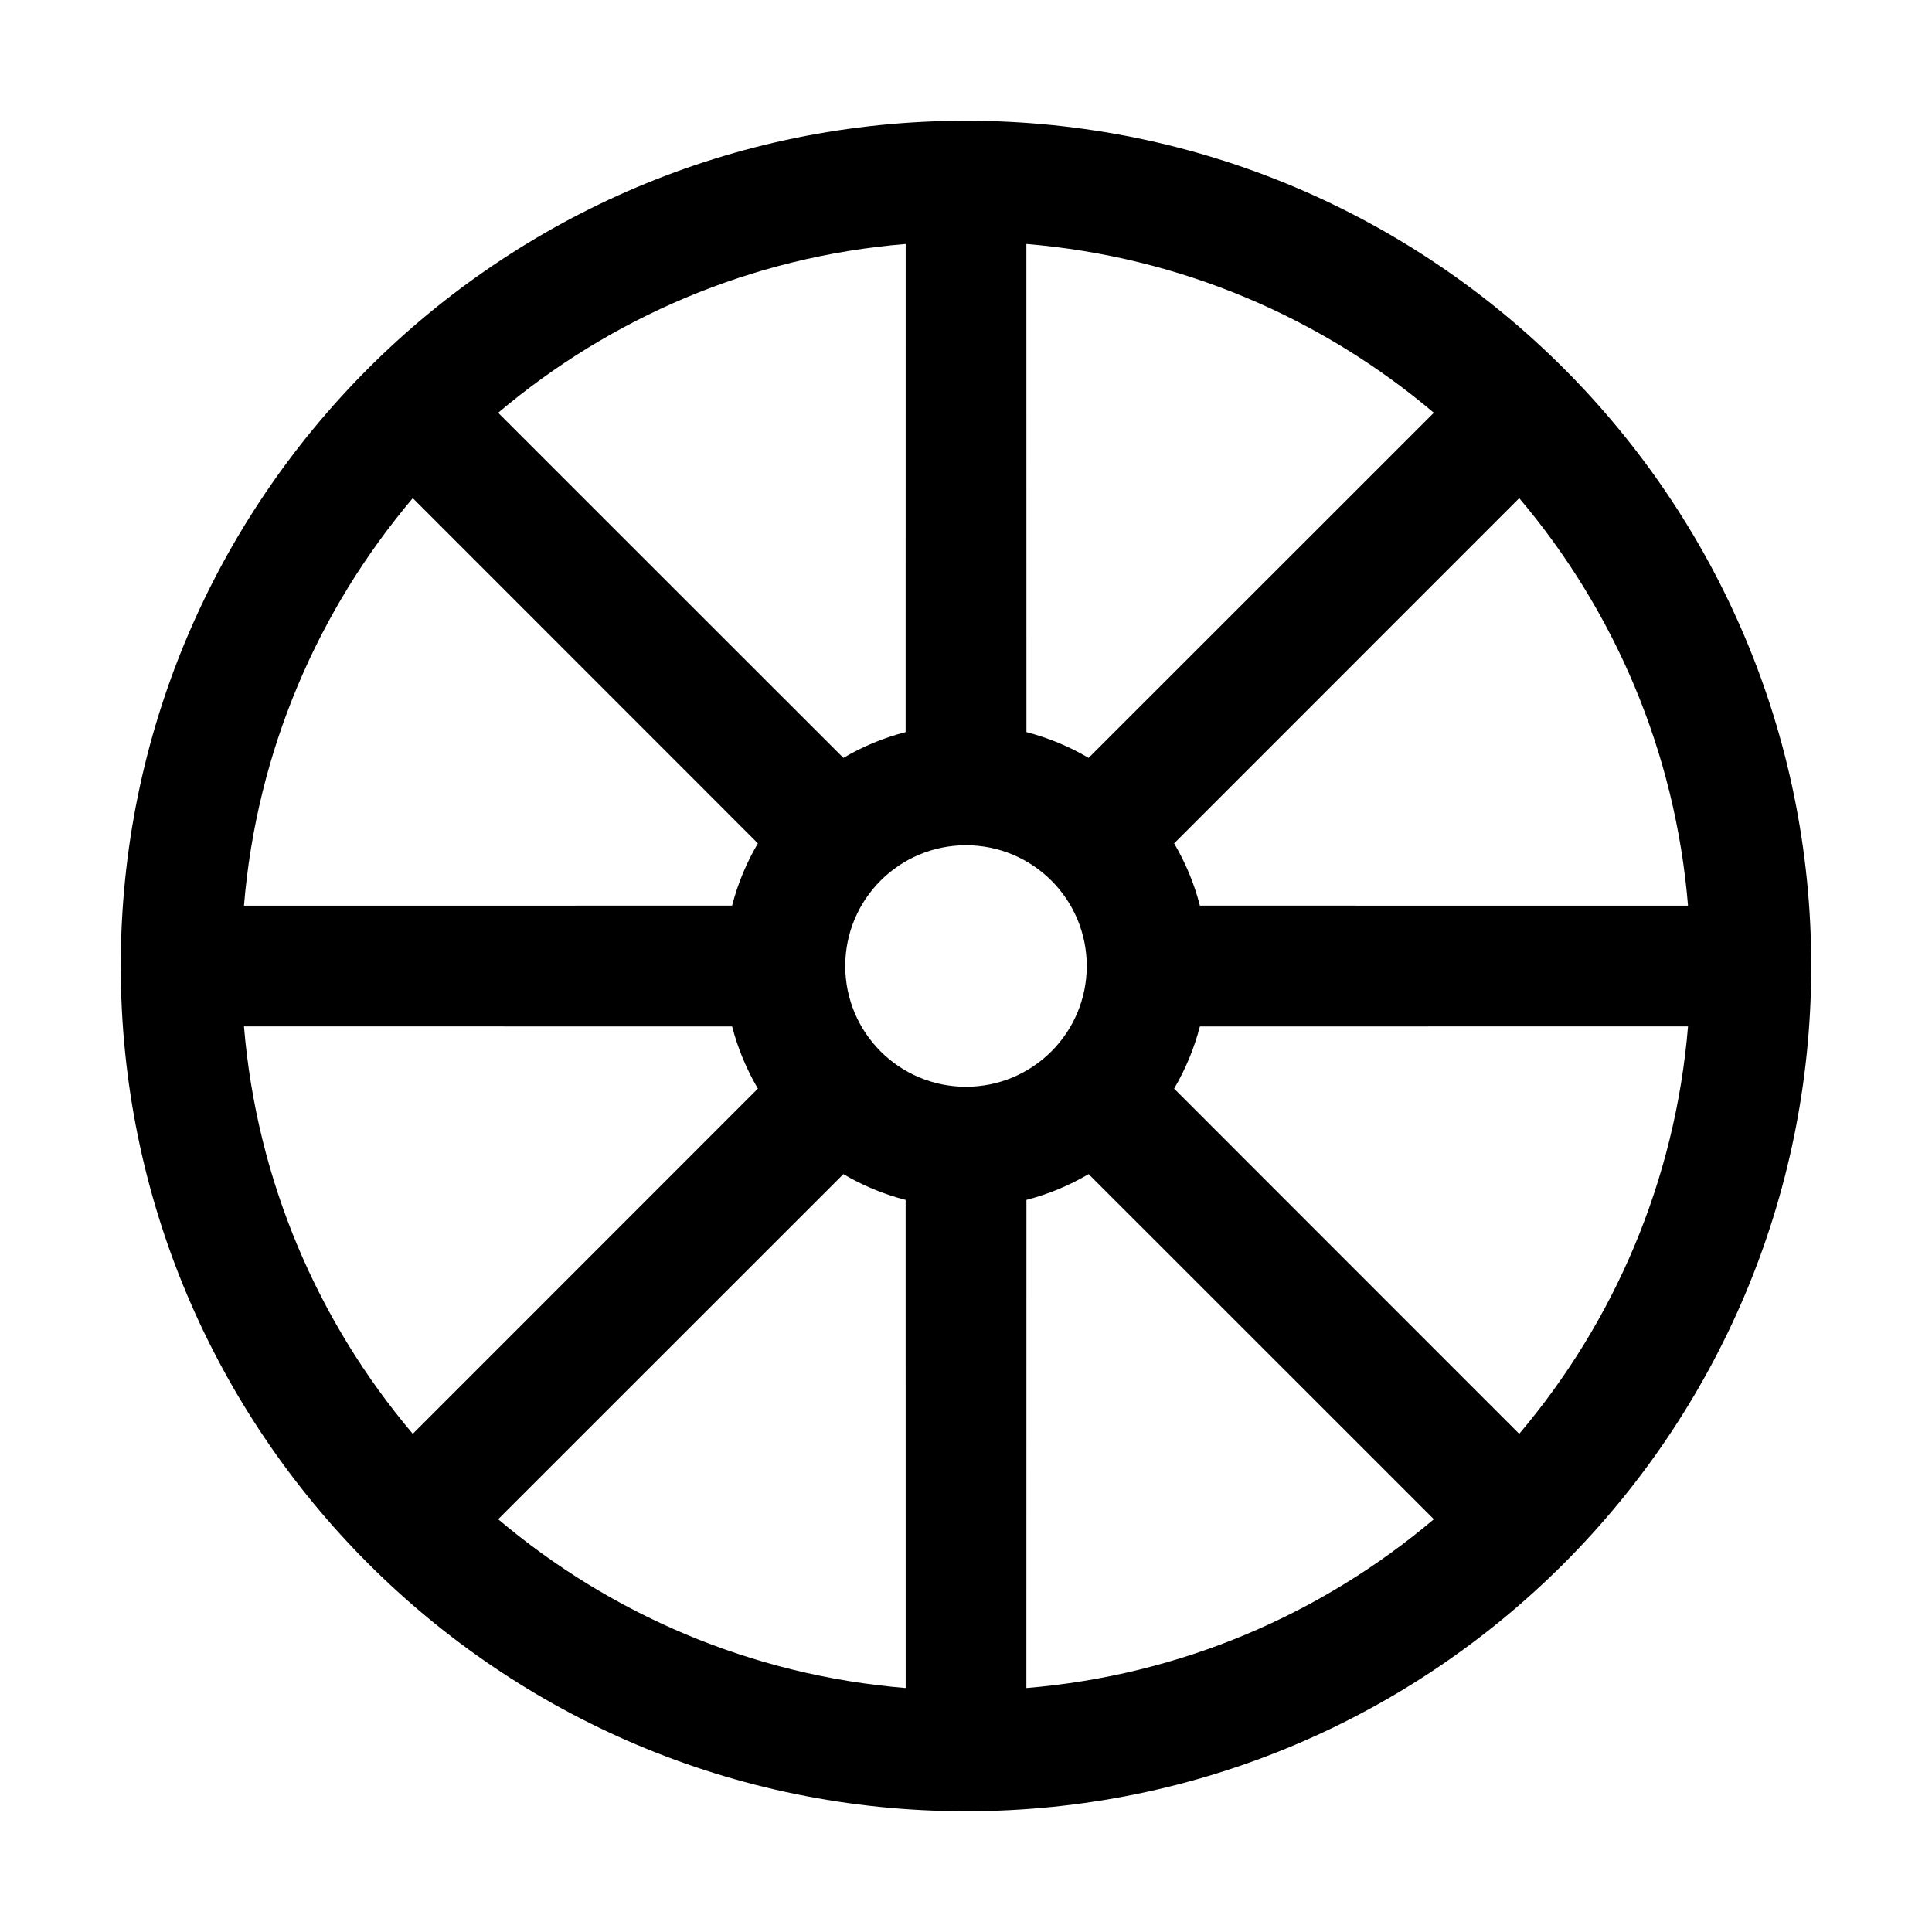 <svg xmlns="http://www.w3.org/2000/svg" width="32px" height="32px" viewBox="0 0 32 32" version="1.1">
    <title>linear-ele-food-orange</title>
    <g id="linear-ele-food-orange" stroke-width="1" fill-rule="evenodd">
        <path d="M16,2 C23.732,2 30,8.268 30,16 C30,23.732 23.732,30 16,30 C8.268,30 2,23.732 2,16 C2,8.268 8.268,2 16,2 Z M13.969,19.447 L8.251,25.163 C10.104,26.731 12.438,27.748 15.001,27.959 L15,19.874 C14.634,19.78 14.287,19.635 13.969,19.447 Z M17.001,19.874 L17,27.959 C19.563,27.747 21.896,26.731 23.749,25.163 L18.031,19.447 C17.713,19.634 17.367,19.779 17.001,19.874 Z M27.959,17 L19.874,17.001 C19.779,17.367 19.634,17.713 19.447,18.031 L25.163,23.749 C26.731,21.896 27.747,19.563 27.959,17 Z M12.126,17.001 L4.041,17 C4.253,19.563 5.269,21.896 6.837,23.749 L12.553,18.031 C12.366,17.713 12.221,17.367 12.126,17.001 Z M16,14 C14.895,14 14,14.895 14,16 C14,17.105 14.895,18 16,18 C17.105,18 18,17.105 18,16 C18,14.895 17.105,14 16,14 Z M4.041,15.001 L12.126,15 C12.22,14.634 12.365,14.287 12.553,13.969 L6.837,8.251 C5.269,10.104 4.252,12.438 4.041,15.001 Z M25.163,8.251 L19.447,13.969 C19.635,14.287 19.78,14.634 19.874,15 L27.959,15.001 C27.748,12.438 26.731,10.104 25.163,8.251 Z M17,4.041 L17.001,12.126 C17.367,12.221 17.713,12.366 18.031,12.553 L23.749,6.837 C21.896,5.269 19.563,4.253 17,4.041 Z M8.251,6.837 L13.969,12.553 C14.287,12.365 14.634,12.22 15,12.126 L15.001,4.041 C12.438,4.252 10.104,5.269 8.251,6.837 Z" id="&#24418;&#29366;" fill-rule="nonzero" />
    </g>
</svg>